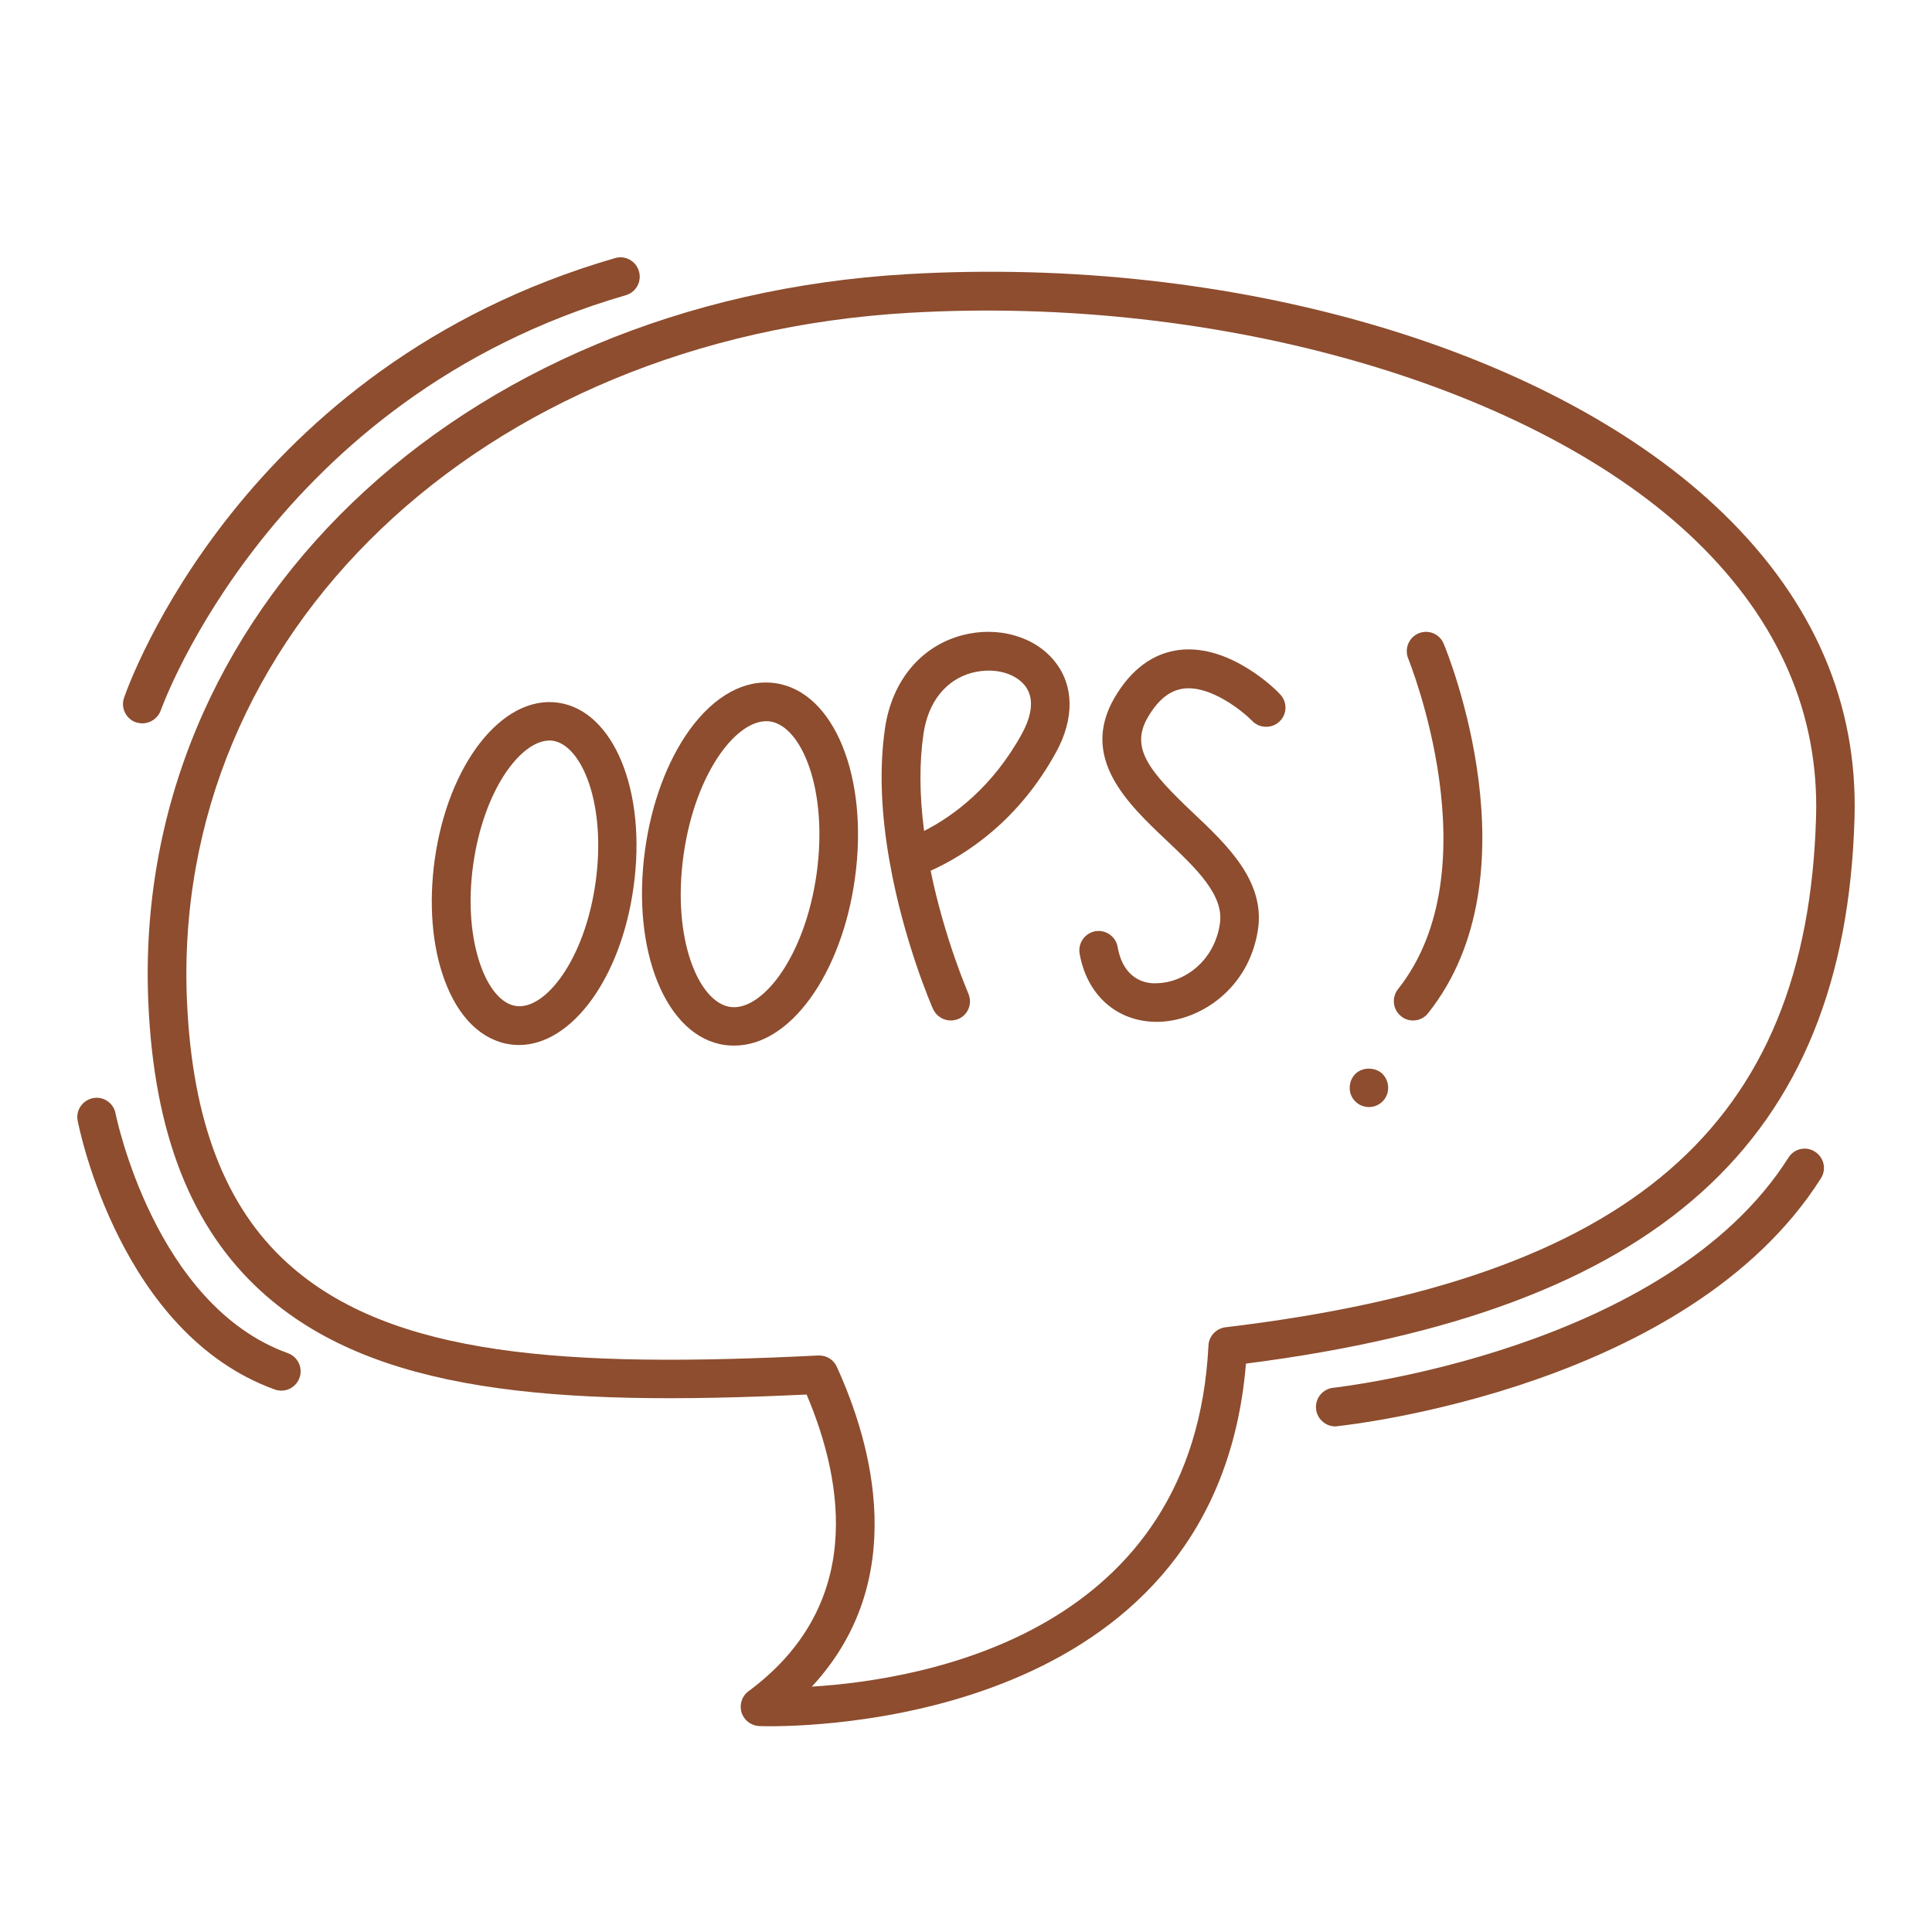 <svg id="Layer_1" viewBox="0 0 100 100" height="100" width="100" xmlns="http://www.w3.org/2000/svg" version="1.1" xmlns:xlink="http://www.w3.org/1999/xlink" xmlns:svgjs="http://svgjs.dev/svgjs"><g width="100%" height="100%" transform="matrix(1,0,0,1,0,0)"><path d="m89.21 26.59c-8.76-8.51-25.34-13.38-42.26-12.4-23.29 1.36-40.18 17.59-39.27 37.76.3 6.73 2.22 11.6 5.85 14.9 5.77 5.24 15.09 5.96 28.22 5.33 1.99 4.7 2.92 10.97-3.01 15.36-.34.25-.48.69-.36 1.09s.49.69.91.71c.02 0 .21.01.55.01 3.55 0 23.17-.82 24.65-18.77 21.3-2.72 31.03-11.46 31.5-28.26.17-5.9-2.11-11.19-6.78-15.73zm-25.78 42.11c-.48.06-.86.46-.88.94-.74 14.84-14.6 17.29-20.53 17.66 5.11-5.51 3.11-12.58 1.29-16.56-.16-.36-.52-.58-.91-.58-.02 0-.03 0-.05 0-12.99.65-22.11.08-27.47-4.78-3.22-2.92-4.92-7.34-5.2-13.51-.86-19.06 15.22-34.39 37.39-35.68 16.12-.93 32.5 3.83 40.75 11.84 4.25 4.13 6.33 8.92 6.18 14.24-.46 16.03-9.61 23.93-30.57 26.43z" fill="#8d4d2e" fill-opacity="1" data-original-color="#000000ff" stroke="none" stroke-opacity="1"/><path d="m92.57 59.92c-6.33 9.99-23.38 11.89-23.56 11.91-.55.06-.95.55-.89 1.1.05.51.49.9.99.9.03 0 .07 0 .1-.01.74-.08 18.19-2.02 25.04-12.83.3-.47.16-1.08-.31-1.38-.46-.3-1.08-.16-1.37.31z" fill="#8d4d2e" fill-opacity="1" data-original-color="#000000ff" stroke="none" stroke-opacity="1"/><path d="m4.81 56.84c-.54.11-.9.63-.79 1.17.09.45 2.22 11.03 10.2 13.91.11.04.23.06.34.06.41 0 .79-.25.94-.66.19-.52-.08-1.09-.6-1.28-6.91-2.49-8.9-12.31-8.92-12.41-.1-.54-.63-.9-1.17-.79z" fill="#8d4d2e" fill-opacity="1" data-original-color="#000000ff" stroke="none" stroke-opacity="1"/><path d="m7.37 37.44c.41 0 .8-.26.95-.67.06-.16 5.79-16.18 24.07-21.49.53-.15.84-.71.68-1.24-.15-.53-.71-.84-1.24-.68-19.32 5.6-25.17 22.06-25.41 22.76-.18.52.1 1.09.62 1.27.11.03.22.05.33.05z" fill="#8d4d2e" fill-opacity="1" data-original-color="#000000ff" stroke="none" stroke-opacity="1"/><path d="m28.88 36.37c-2.88-.4-5.69 3.17-6.38 8.13-.31 2.26-.14 4.46.5 6.2.71 1.96 1.93 3.15 3.42 3.36.15.02.3.03.44.03 2.73 0 5.28-3.46 5.93-8.16.7-4.96-1.02-9.16-3.91-9.56zm1.95 9.28c-.56 4.04-2.62 6.64-4.12 6.42-.72-.1-1.38-.85-1.82-2.06-.52-1.44-.67-3.3-.4-5.24.54-3.89 2.47-6.44 3.95-6.44.06 0 .11 0 .17.01 1.5.22 2.78 3.27 2.22 7.31z" fill="#8d4d2e" fill-opacity="1" data-original-color="#000000ff" stroke="none" stroke-opacity="1"/><path d="m40.12 35.36c-1.56-.22-3.14.64-4.43 2.42-1.15 1.6-1.97 3.79-2.3 6.19-.73 5.25 1.09 9.7 4.13 10.12.16.02.32.03.48.03 1.41 0 2.79-.86 3.95-2.46 1.15-1.6 1.97-3.79 2.3-6.19.73-5.24-1.08-9.69-4.13-10.11zm2.15 9.85c-.29 2.08-.98 3.96-1.94 5.3-.82 1.13-1.74 1.72-2.53 1.61-1.63-.23-3.03-3.51-2.42-7.86.29-2.08.98-3.96 1.94-5.3.75-1.04 1.59-1.63 2.34-1.63.06 0 .13 0 .19.01 1.63.23 3.02 3.51 2.42 7.87z" fill="#8d4d2e" fill-opacity="1" data-original-color="#000000ff" stroke="none" stroke-opacity="1"/><path d="m49.8 32.88c-2.14.57-3.63 2.36-3.99 4.8-.3 2.04-.22 4.37.24 6.94.73 4.14 2.18 7.46 2.24 7.6.17.37.53.6.92.6.13 0 .27-.03.4-.08.51-.22.73-.81.51-1.32-.01-.03-1.23-2.82-1.95-6.35 1.83-.83 4.55-2.58 6.5-6.15.94-1.72.92-3.42-.05-4.65-1.03-1.33-2.97-1.88-4.82-1.39zm3.11 5.07c-1.52 2.78-3.55 4.28-5.08 5.06-.24-1.86-.25-3.54-.03-5.03.24-1.65 1.16-2.8 2.52-3.16.28-.07.57-.11.85-.11.78 0 1.49.28 1.89.79.57.74.23 1.74-.15 2.45z" fill="#8d4d2e" fill-opacity="1" data-original-color="#000000ff" stroke="none" stroke-opacity="1"/><path d="m61.04 33.64c-1.36.17-2.49 1-3.35 2.47-1.82 3.12.68 5.49 2.69 7.39 1.54 1.46 2.99 2.83 2.76 4.32-.3 1.98-1.9 3.05-3.25 3.07-.64.05-1.75-.23-2.04-1.87-.09-.54-.61-.91-1.15-.82s-.91.61-.82 1.15c.37 2.15 1.93 3.54 3.99 3.54h.04c2.17-.02 4.73-1.69 5.2-4.76.39-2.52-1.61-4.41-3.37-6.07-2.28-2.16-3.25-3.35-2.33-4.93.53-.91 1.14-1.4 1.86-1.49 1.39-.17 3.04 1.16 3.55 1.68.38.39 1.02.4 1.41.02.4-.38.41-1.02.02-1.41-.09-.12-2.53-2.61-5.21-2.29z" fill="#8d4d2e" fill-opacity="1" data-original-color="#000000ff" stroke="none" stroke-opacity="1"/><path d="m73.43 32.78c-.51.21-.75.8-.54 1.31.04.11 4.41 10.88-.53 17.11-.34.43-.27 1.06.16 1.4.18.15.4.22.62.22.29 0 .59-.13.78-.38 5.68-7.15 1.01-18.63.81-19.11-.21-.52-.79-.76-1.3-.55z" fill="#8d4d2e" fill-opacity="1" data-original-color="#000000ff" stroke="none" stroke-opacity="1"/><path d="m70.15 55.59c-.19.19-.29.45-.29.71 0 .13.02.26.07.38s.12.23.22.33c.19.19.44.29.71.29.26 0 .51-.1.7-.29.1-.1.17-.21.22-.33s.07-.25.07-.38c0-.26-.1-.52-.29-.71-.37-.37-1.05-.37-1.41 0z" fill="#8d4d2e" fill-opacity="1" data-original-color="#000000ff" stroke="none" stroke-opacity="1"/></g></svg>